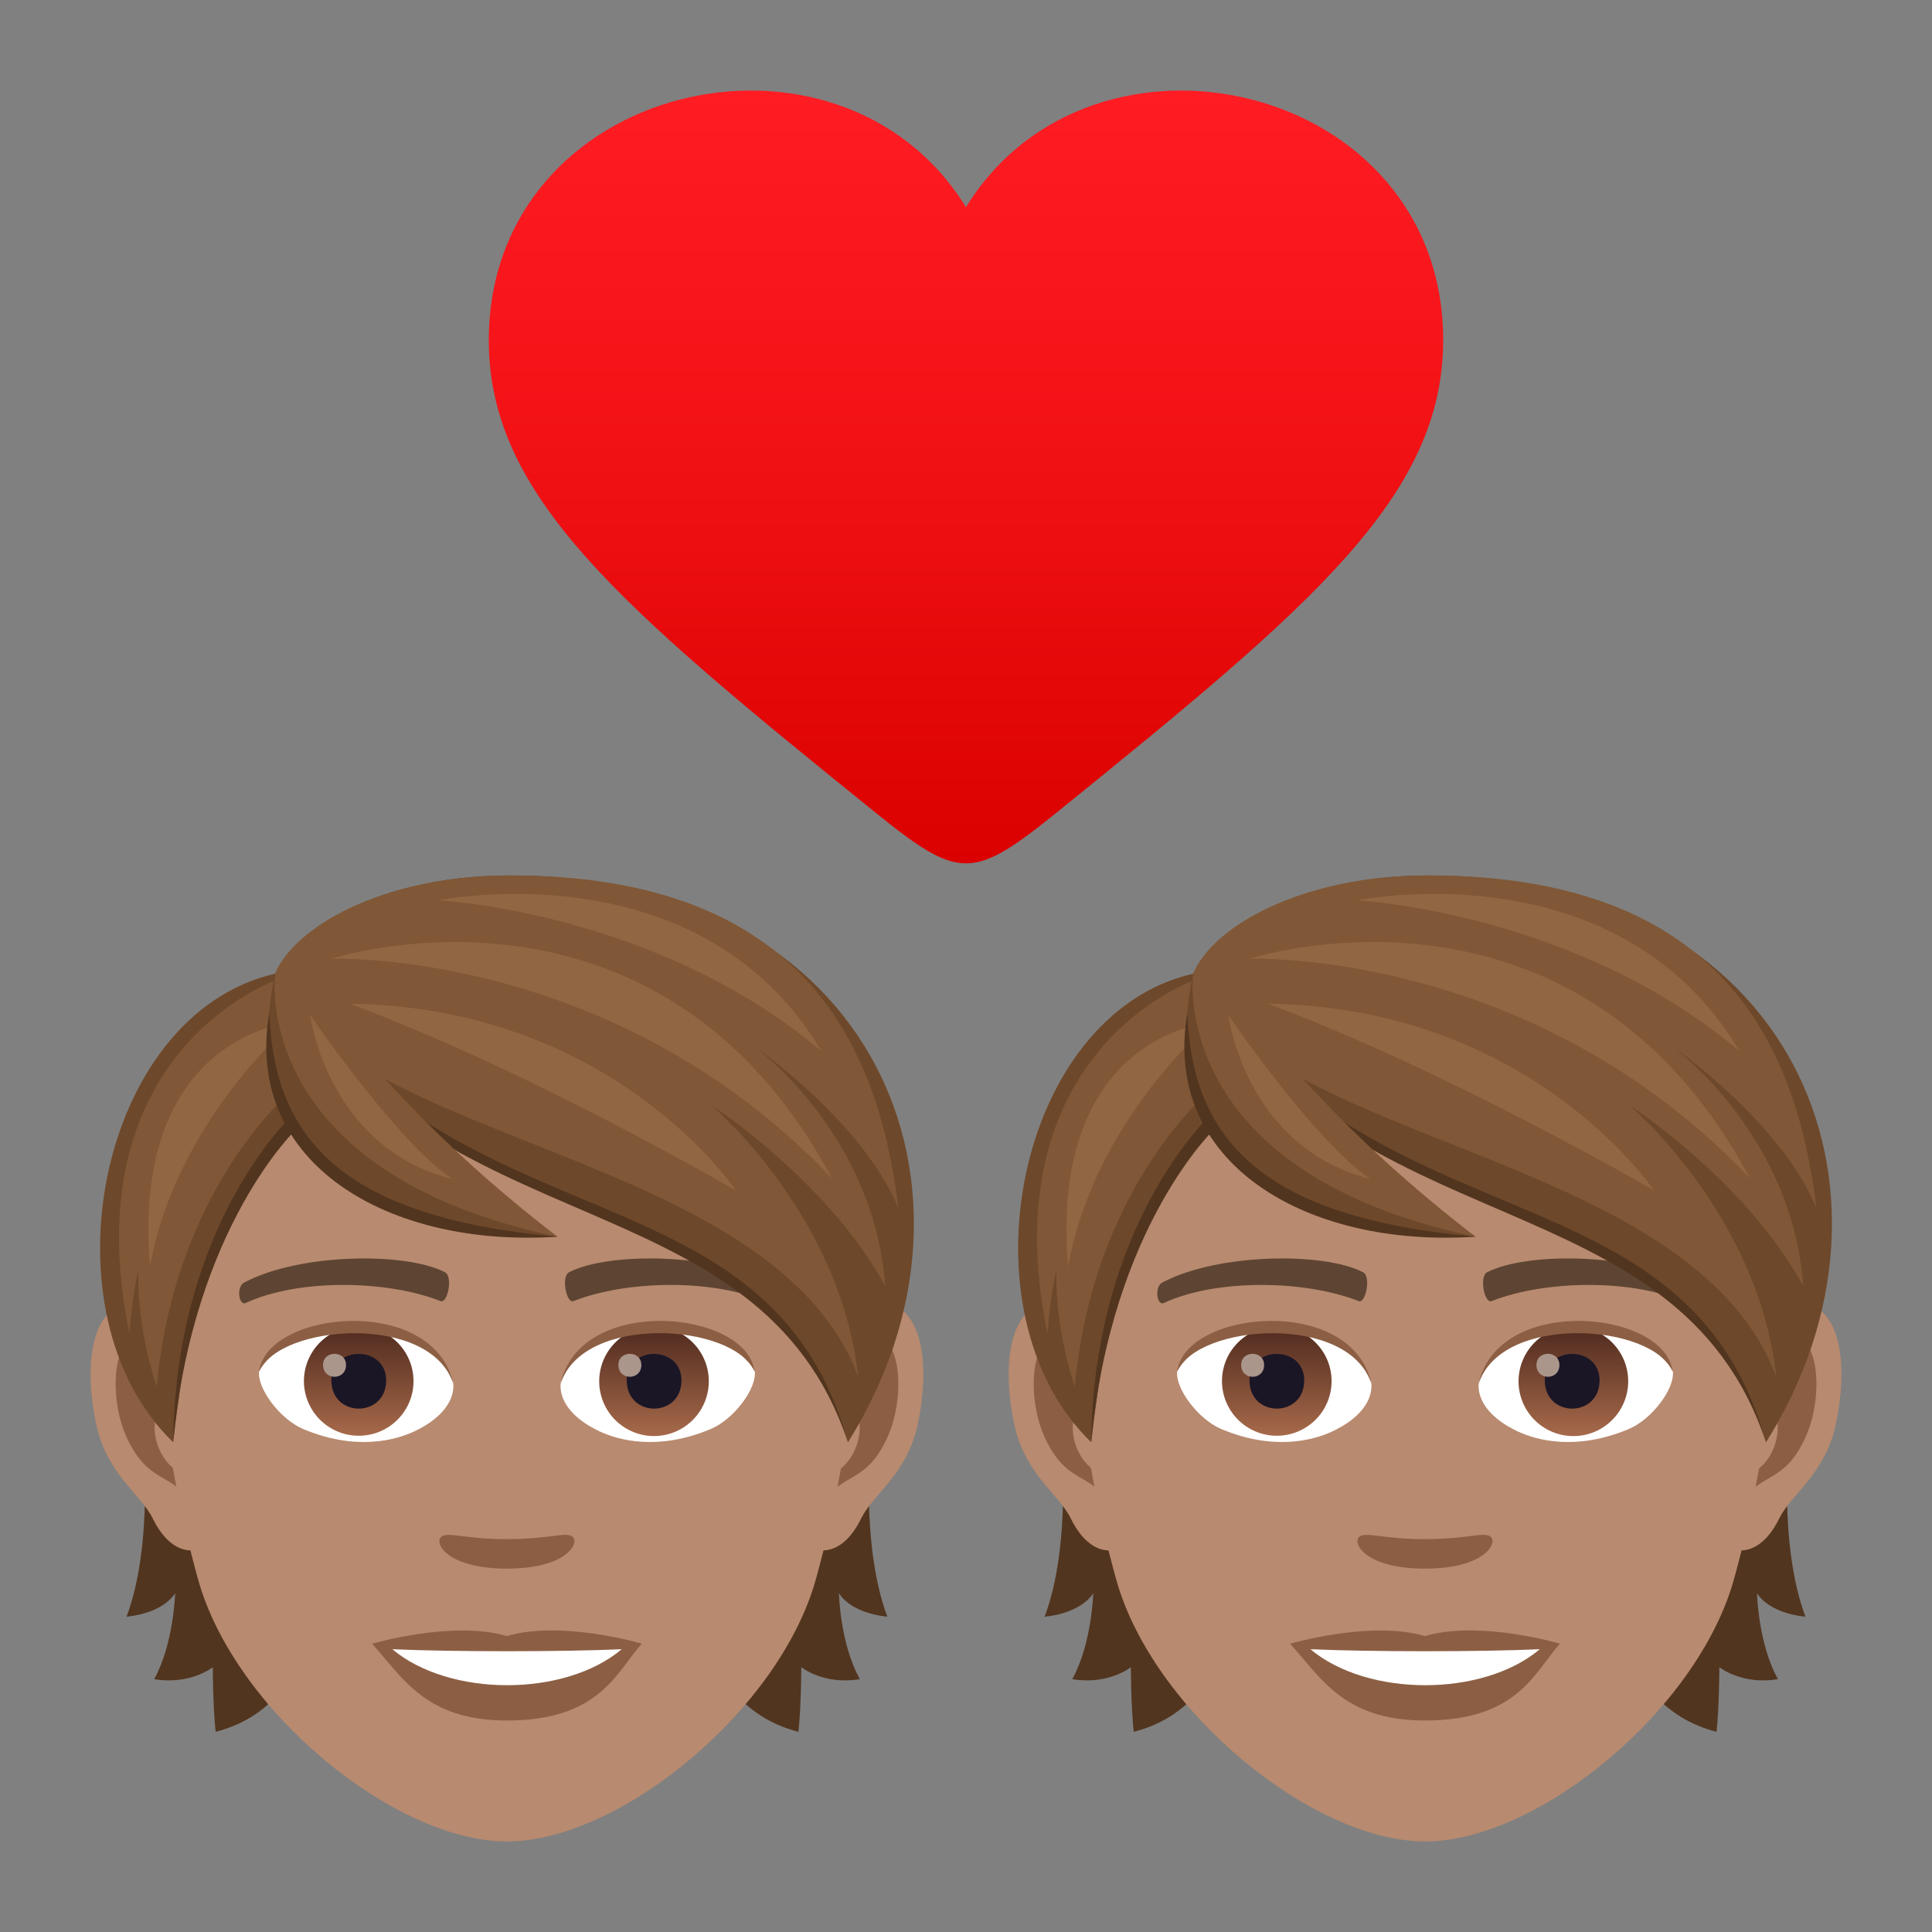 <svg xmlns="http://www.w3.org/2000/svg" xml:space="preserve" viewBox="0 0 64 64"><rect x="0" y="0" width="64" height="64" fill="#808080" stroke="none"/><path fill="#52351F" d="M35.145 47.565s.37 3.581-.541 5.992c1.28-.138 1.611-.784 1.611-.784s-.044 1.677-.695 2.852c1.203.199 1.942-.397 1.942-.397s0 1.269.094 2.141c3.504-.905 3.294-4.982 3.294-4.982l-5.705-4.822zm24.663 5.992c-.91-2.417-.541-5.992-.541-5.992l-5.699 4.822s-.21 4.077 3.294 4.982c.094-.872.094-2.141.094-2.141s.739.596 1.942.397c-.657-1.17-.695-2.852-.695-2.852s.325.646 1.605.784z"/><path fill="#B88A6F" d="M59.14 43.102c-1.848.226-3.184 6.411-2.019 8.044.16.226 1.115.59 1.821-.85.392-.8 1.517-1.462 1.871-3.112.446-2.107.17-4.303-1.673-4.082zm-23.869 0c1.848.226 3.184 6.411 2.019 8.044-.16.226-1.115.59-1.821-.85-.392-.8-1.517-1.462-1.87-3.112-.446-2.107-.165-4.303 1.672-4.082z"/><path fill="#8C5F44" d="M59.09 44.288c-.48.154-1.01.888-1.291 2.108 1.683-.364 1.264 2.444-.199 2.499.011.281.033.574.066.877.706-1.026 1.424-.612 2.135-2.141.636-1.373.487-3.718-.711-3.343zM36.612 46.39c-.287-1.219-.811-1.953-1.291-2.102-1.192-.375-1.346 1.97-.706 3.343.712 1.523 1.429 1.115 2.135 2.141.033-.309.055-.596.066-.883-1.451-.066-1.865-2.835-.204-2.499z"/><path fill="#B88A6F" d="M47.206 31.207c-8.006 0-11.863 6.521-11.382 14.902.099 1.683.568 4.116 1.148 6.201C38.168 56.641 43.465 61 47.206 61c3.741 0 9.032-4.359 10.235-8.69.579-2.085 1.048-4.513 1.148-6.201.479-8.381-3.377-14.902-11.383-14.902z"/><path fill="#5E4533" d="M55.907 42.484c-1.832-.971-5.335-1.015-6.638-.342-.281.132-.094 1.048.138.96 1.821-.717 4.756-.734 6.456.061.226.11.32-.541.044-.679zm-17.402 0c1.832-.971 5.335-1.015 6.643-.342.281.132.094 1.048-.138.96-1.821-.717-4.751-.734-6.455.061-.232.11-.326-.541-.05-.679z"/><path fill="#8C5F44" d="M49.369 50.898c-.226-.16-.767.088-2.163.088s-1.931-.248-2.163-.088c-.276.193.16 1.065 2.163 1.065 1.997 0 2.433-.872 2.163-1.065zm-2.163 3.299c-1.799-.53-4.469.254-4.469.254 1.015 1.109 1.76 2.543 4.469 2.543 3.101 0 3.631-1.628 4.469-2.543 0-.006-2.671-.789-4.469-.254z"/><path fill="#FFF" d="M43.41 54.633c1.887 1.583 5.7 1.595 7.598 0-2.015.088-5.573.088-7.598 0zm2.014-8.844c.066.53-.292 1.159-1.286 1.627-.634.298-1.948.651-3.68-.077-.772-.326-1.528-1.346-1.462-1.909.938-1.765 5.55-2.025 6.428.359z"/><linearGradient id="a" x1="-1207.892" x2="-1207.892" y1="175.143" y2="174.591" gradientTransform="translate(7978.266 -1103.139) scale(6.57)" gradientUnits="userSpaceOnUse"><stop offset="0" style="stop-color:#a6694a"/><stop offset="1" style="stop-color:#4f2a1e"/></linearGradient><path fill="url(#a)" d="M42.295 43.941c.999 0 1.815.811 1.815 1.81s-.811 1.81-1.815 1.81a1.815 1.815 0 0 1-1.815-1.81c0-.999.811-1.81 1.815-1.81z"/><path fill="#1A1626" d="M41.39 45.723c0 1.252 1.815 1.252 1.815 0-.005-1.164-1.815-1.164-1.815 0z"/><path fill="#AB968C" d="M41.115 45.215c0 .524.761.524.761 0-.006-.491-.761-.491-.761 0z"/><path fill="#8C5F44" d="M45.435 45.861c-.734-2.367-5.755-2.014-6.439-.425.254-2.042 5.81-2.577 6.439.425z"/><path fill="#FFF" d="M48.988 45.789c-.066.53.292 1.159 1.286 1.627.635.298 1.948.651 3.68-.077.778-.326 1.528-1.346 1.462-1.909-.938-1.765-5.551-2.025-6.428.359z"/><linearGradient id="b" x1="-1209.102" x2="-1209.102" y1="175.143" y2="174.591" gradientTransform="translate(7995.996 -1103.139) scale(6.57)" gradientUnits="userSpaceOnUse"><stop offset="0" style="stop-color:#a6694a"/><stop offset="1" style="stop-color:#4f2a1e"/></linearGradient><path fill="url(#b)" d="M52.078 43.941a1.816 1.816 0 1 1-.001 3.631 1.816 1.816 0 0 1 .001-3.631z"/><path fill="#1A1626" d="M51.173 45.723c0 1.252 1.815 1.252 1.815 0-.005-1.164-1.815-1.164-1.815 0z"/><path fill="#AB968C" d="M50.897 45.215c0 .524.761.524.761 0-.005-.491-.761-.491-.761 0z"/><path fill="#8C5F44" d="M48.977 45.861c.734-2.361 5.749-2.025 6.433-.425-.248-2.042-5.804-2.577-6.433.425z"/><path fill="#52351F" d="M39.663 32.459c4.193 4 16.674 6.505 18.837 15.316-2.952-8.844-13.805-6.361-18.837-15.316z"/><path fill="#6E482A" d="M47.327 29c-4.872 0-7.305 2.207-7.802 3.255C45.6 41.53 55.896 38.39 58.5 47.781 63.736 39.444 59.388 29 47.327 29z"/><path fill="#805837" d="M47.327 29c-4.339 0-7.198 1.762-7.802 3.255 2.101 5.66 16.522 5.832 19.316 13.353-.589-5.398-4.865-8.997-4.865-8.997s3.846 2.484 5.759 5.99c-.356-5.035-4.326-7.933-4.326-7.933s3.579 2.484 4.761 5.347C59.472 34.211 56.685 29 47.327 29z"/><path fill="#916643" d="M57.621 34.817c-4.024-6.779-12.667-4.992-12.667-4.992s7.192.374 12.667 4.992z"/><path fill="#916643" d="M57.972 39.036C52.193 28.22 41.39 31.761 41.39 31.761s9.346-.36 16.582 7.275z"/><path fill="#916643" d="M42.001 33.251c5.953 2.207 12.786 6.183 12.786 6.183s-4.04-6.069-12.786-6.183z"/><path fill="#6E482A" d="M39.525 32.255c-5.887 1.346-7.785 11.283-3.377 15.52.546-4.519 1.076-7.421 4.077-10.477.001 0 .178-2.687-.7-5.043z"/><path fill="#52351F" d="M40.088 36.95s-3.868 3.586-3.939 10.825c.662-7.172 4.116-10.411 4.116-10.411l-.177-.414z"/><path fill="#805837" d="M39.586 32.459s-6.831 2.334-4.883 11.735c.044-.758.148-1.459.287-2.119-.013 1.173.162 2.461.613 3.868.59-6.532 4.381-9.721 4.381-9.721l-.398-3.763z"/><path fill="#916643" d="M35.38 41.966c.872-4.882 4.749-8.102 4.749-8.102s-5.389.356-4.749 8.102z"/><path fill="#6E482A" d="M39.525 32.255c-1.606 7.283 6.091 8.712 9.352 8.712-5.859-4.061-9.352-8.712-9.352-8.712z"/><path fill="#52351F" d="M39.332 33.552c.154 4.171 2.428 6.775 9.545 7.415-5.567.375-10.4-2.406-9.545-7.415z"/><path fill="#805837" d="M39.525 32.255s-.891 6.559 9.352 8.712c-5.645-4.356-6.665-6.871-9.352-8.712z"/><path fill="#916643" d="M45.407 39.06c-1.807-1.179-4.722-5.435-4.722-5.435s.571 4.396 4.722 5.435z"/><linearGradient id="c" x1="32" x2="32" y1="28.6" y2="3" gradientUnits="userSpaceOnUse"><stop offset="0" style="stop-color:#db0100"/><stop offset=".584" style="stop-color:#f31317"/><stop offset="1" style="stop-color:#ff1c23"/></linearGradient><path fill="url(#c)" d="M31.999 6.864c-4.197-6.818-15.805-4.157-15.807 4.41 0 5.149 4.318 8.785 12.746 15.594 2.858 2.309 3.264 2.309 6.125 0 8.42-6.811 12.742-10.443 12.744-15.597.001-8.563-11.612-11.225-15.808-4.407z"/><path fill="#52351F" d="M4.732 47.565s.37 3.581-.541 5.992c1.28-.138 1.611-.784 1.611-.784s-.044 1.677-.695 2.852c1.203.199 1.942-.397 1.942-.397s0 1.269.094 2.141c3.504-.905 3.294-4.982 3.294-4.982l-5.705-4.822zm24.663 5.992c-.91-2.417-.541-5.992-.541-5.992l-5.699 4.822s-.21 4.077 3.294 4.982c.094-.872.094-2.141.094-2.141s.739.596 1.942.397c-.657-1.17-.695-2.852-.695-2.852s.325.646 1.605.784z"/><path fill="#B88A6F" d="M28.728 43.102c-1.848.226-3.184 6.411-2.019 8.044.16.226 1.115.59 1.821-.85.392-.8 1.517-1.462 1.871-3.112.445-2.107.169-4.303-1.673-4.082zm-23.869 0c1.848.226 3.184 6.411 2.019 8.044-.16.226-1.114.59-1.821-.85-.392-.8-1.517-1.462-1.87-3.112-.447-2.107-.165-4.303 1.672-4.082z"/><path fill="#8C5F44" d="M28.678 44.288c-.48.154-1.01.888-1.291 2.108 1.683-.364 1.264 2.444-.199 2.499.011.281.033.574.066.877.706-1.026 1.424-.612 2.135-2.141.635-1.373.486-3.718-.711-3.343zM6.2 46.39c-.287-1.219-.811-1.953-1.291-2.102-1.192-.375-1.346 1.97-.706 3.343.712 1.523 1.429 1.115 2.135 2.141.033-.309.055-.596.066-.883-1.451-.066-1.865-2.835-.204-2.499z"/><path fill="#B88A6F" d="M16.793 31.207c-8.006 0-11.863 6.521-11.382 14.902.099 1.683.568 4.116 1.148 6.201C7.756 56.641 13.053 61 16.793 61c3.741 0 9.032-4.359 10.235-8.69.579-2.085 1.048-4.513 1.148-6.201.48-8.381-3.377-14.902-11.383-14.902z"/><path fill="#5E4533" d="M25.494 42.484c-1.832-.971-5.335-1.015-6.637-.342-.281.132-.094 1.048.138.96 1.821-.717 4.756-.734 6.455.061.226.11.32-.541.044-.679zm-17.402 0c1.832-.971 5.335-1.015 6.643-.342.281.132.094 1.048-.138.96-1.821-.717-4.751-.734-6.456.061-.231.11-.325-.541-.049-.679z"/><path fill="#8C5F44" d="M18.956 50.898c-.226-.16-.767.088-2.163.088s-1.931-.248-2.163-.088c-.276.193.16 1.065 2.163 1.065 1.998 0 2.433-.872 2.163-1.065zm-2.163 3.299c-1.799-.53-4.469.254-4.469.254 1.015 1.109 1.76 2.543 4.469 2.543 3.101 0 3.631-1.628 4.469-2.543 0-.006-2.67-.789-4.469-.254z"/><path fill="#FFF" d="M12.997 54.633c1.887 1.583 5.7 1.595 7.598 0-2.014.088-5.573.088-7.598 0zm2.014-8.844c.066.53-.292 1.159-1.286 1.627-.634.298-1.948.651-3.68-.077-.773-.326-1.528-1.346-1.462-1.909.938-1.765 5.551-2.025 6.428.359z"/><linearGradient id="d" x1="-1212.521" x2="-1212.521" y1="175.143" y2="174.591" gradientTransform="translate(7978.266 -1103.139) scale(6.57)" gradientUnits="userSpaceOnUse"><stop offset="0" style="stop-color:#a6694a"/><stop offset="1" style="stop-color:#4f2a1e"/></linearGradient><path fill="url(#d)" d="M11.883 43.941c.999 0 1.815.811 1.815 1.81s-.811 1.81-1.815 1.81a1.815 1.815 0 0 1-1.815-1.81 1.811 1.811 0 0 1 1.815-1.81z"/><path fill="#1A1626" d="M10.978 45.723c0 1.252 1.815 1.252 1.815 0-.005-1.164-1.815-1.164-1.815 0z"/><path fill="#AB968C" d="M10.702 45.215c0 .524.761.524.761 0-.005-.491-.761-.491-.761 0z"/><path fill="#8C5F44" d="M15.022 45.861c-.734-2.367-5.755-2.014-6.439-.425.254-2.042 5.81-2.577 6.439.425z"/><path fill="#FFF" d="M18.575 45.789c-.066.53.292 1.159 1.286 1.627.634.298 1.948.651 3.68-.077.778-.326 1.528-1.346 1.462-1.909-.938-1.765-5.55-2.025-6.428.359z"/><linearGradient id="e" x1="-1213.73" x2="-1213.73" y1="175.143" y2="174.591" gradientTransform="translate(7995.996 -1103.139) scale(6.57)" gradientUnits="userSpaceOnUse"><stop offset="0" style="stop-color:#a6694a"/><stop offset="1" style="stop-color:#4f2a1e"/></linearGradient><path fill="url(#e)" d="M21.665 43.941a1.815 1.815 0 1 1 0 3.63 1.815 1.815 0 0 1 0-3.63z"/><path fill="#1A1626" d="M20.76 45.723c0 1.252 1.815 1.252 1.815 0-.005-1.164-1.815-1.164-1.815 0z"/><path fill="#AB968C" d="M20.485 45.215c0 .524.761.524.761 0-.006-.491-.761-.491-.761 0z"/><path fill="#8C5F44" d="M18.564 45.861c.734-2.361 5.749-2.025 6.433-.425-.247-2.042-5.804-2.577-6.433.425z"/><path fill="#52351F" d="M9.251 32.459c4.193 4 16.674 6.505 18.837 15.316-2.952-8.844-13.805-6.361-18.837-15.316z"/><path fill="#6E482A" d="M16.915 29c-4.872 0-7.305 2.207-7.802 3.255 6.075 9.274 16.37 6.135 18.975 15.525C33.324 39.444 28.976 29 16.915 29z"/><path fill="#805837" d="M16.915 29c-4.339 0-7.198 1.762-7.802 3.255 2.101 5.66 16.522 5.832 19.316 13.353-.589-5.398-4.865-8.997-4.865-8.997s3.846 2.484 5.759 5.99c-.356-5.035-4.326-7.933-4.326-7.933s3.579 2.484 4.761 5.347C29.06 34.211 26.272 29 16.915 29z"/><path fill="#916643" d="M27.208 34.817c-4.024-6.779-12.667-4.992-12.667-4.992s7.192.374 12.667 4.992z"/><path fill="#916643" d="M27.56 39.036c-5.779-10.816-16.582-7.275-16.582-7.275s9.345-.36 16.582 7.275z"/><path fill="#916643" d="M11.588 33.251c5.953 2.207 12.786 6.183 12.786 6.183s-4.039-6.069-12.786-6.183z"/><path fill="#6E482A" d="M9.113 32.255c-5.887 1.346-7.785 11.283-3.377 15.52.546-4.519 1.076-7.421 4.077-10.477.001 0 .177-2.687-.7-5.043z"/><path fill="#52351F" d="M9.676 36.95s-3.868 3.586-3.939 10.825c.662-7.172 4.116-10.411 4.116-10.411l-.177-.414z"/><path fill="#805837" d="M9.174 32.459s-6.831 2.334-4.883 11.735c.044-.758.148-1.459.287-2.119-.013 1.173.162 2.461.613 3.868.59-6.532 4.381-9.721 4.381-9.721l-.398-3.763z"/><path fill="#916643" d="M4.968 41.966c.872-4.882 4.749-8.102 4.749-8.102s-5.39.356-4.749 8.102z"/><path fill="#6E482A" d="M9.113 32.255c-1.606 7.283 6.091 8.712 9.352 8.712-5.859-4.061-9.352-8.712-9.352-8.712z"/><path fill="#52351F" d="M8.92 33.552c.155 4.171 2.428 6.775 9.545 7.415-5.567.375-10.4-2.406-9.545-7.415z"/><path fill="#805837" d="M9.113 32.255s-.891 6.559 9.352 8.712c-5.645-4.356-6.666-6.871-9.352-8.712z"/><path fill="#916643" d="M14.995 39.06c-1.806-1.179-4.722-5.435-4.722-5.435s.571 4.396 4.722 5.435z"/></svg>